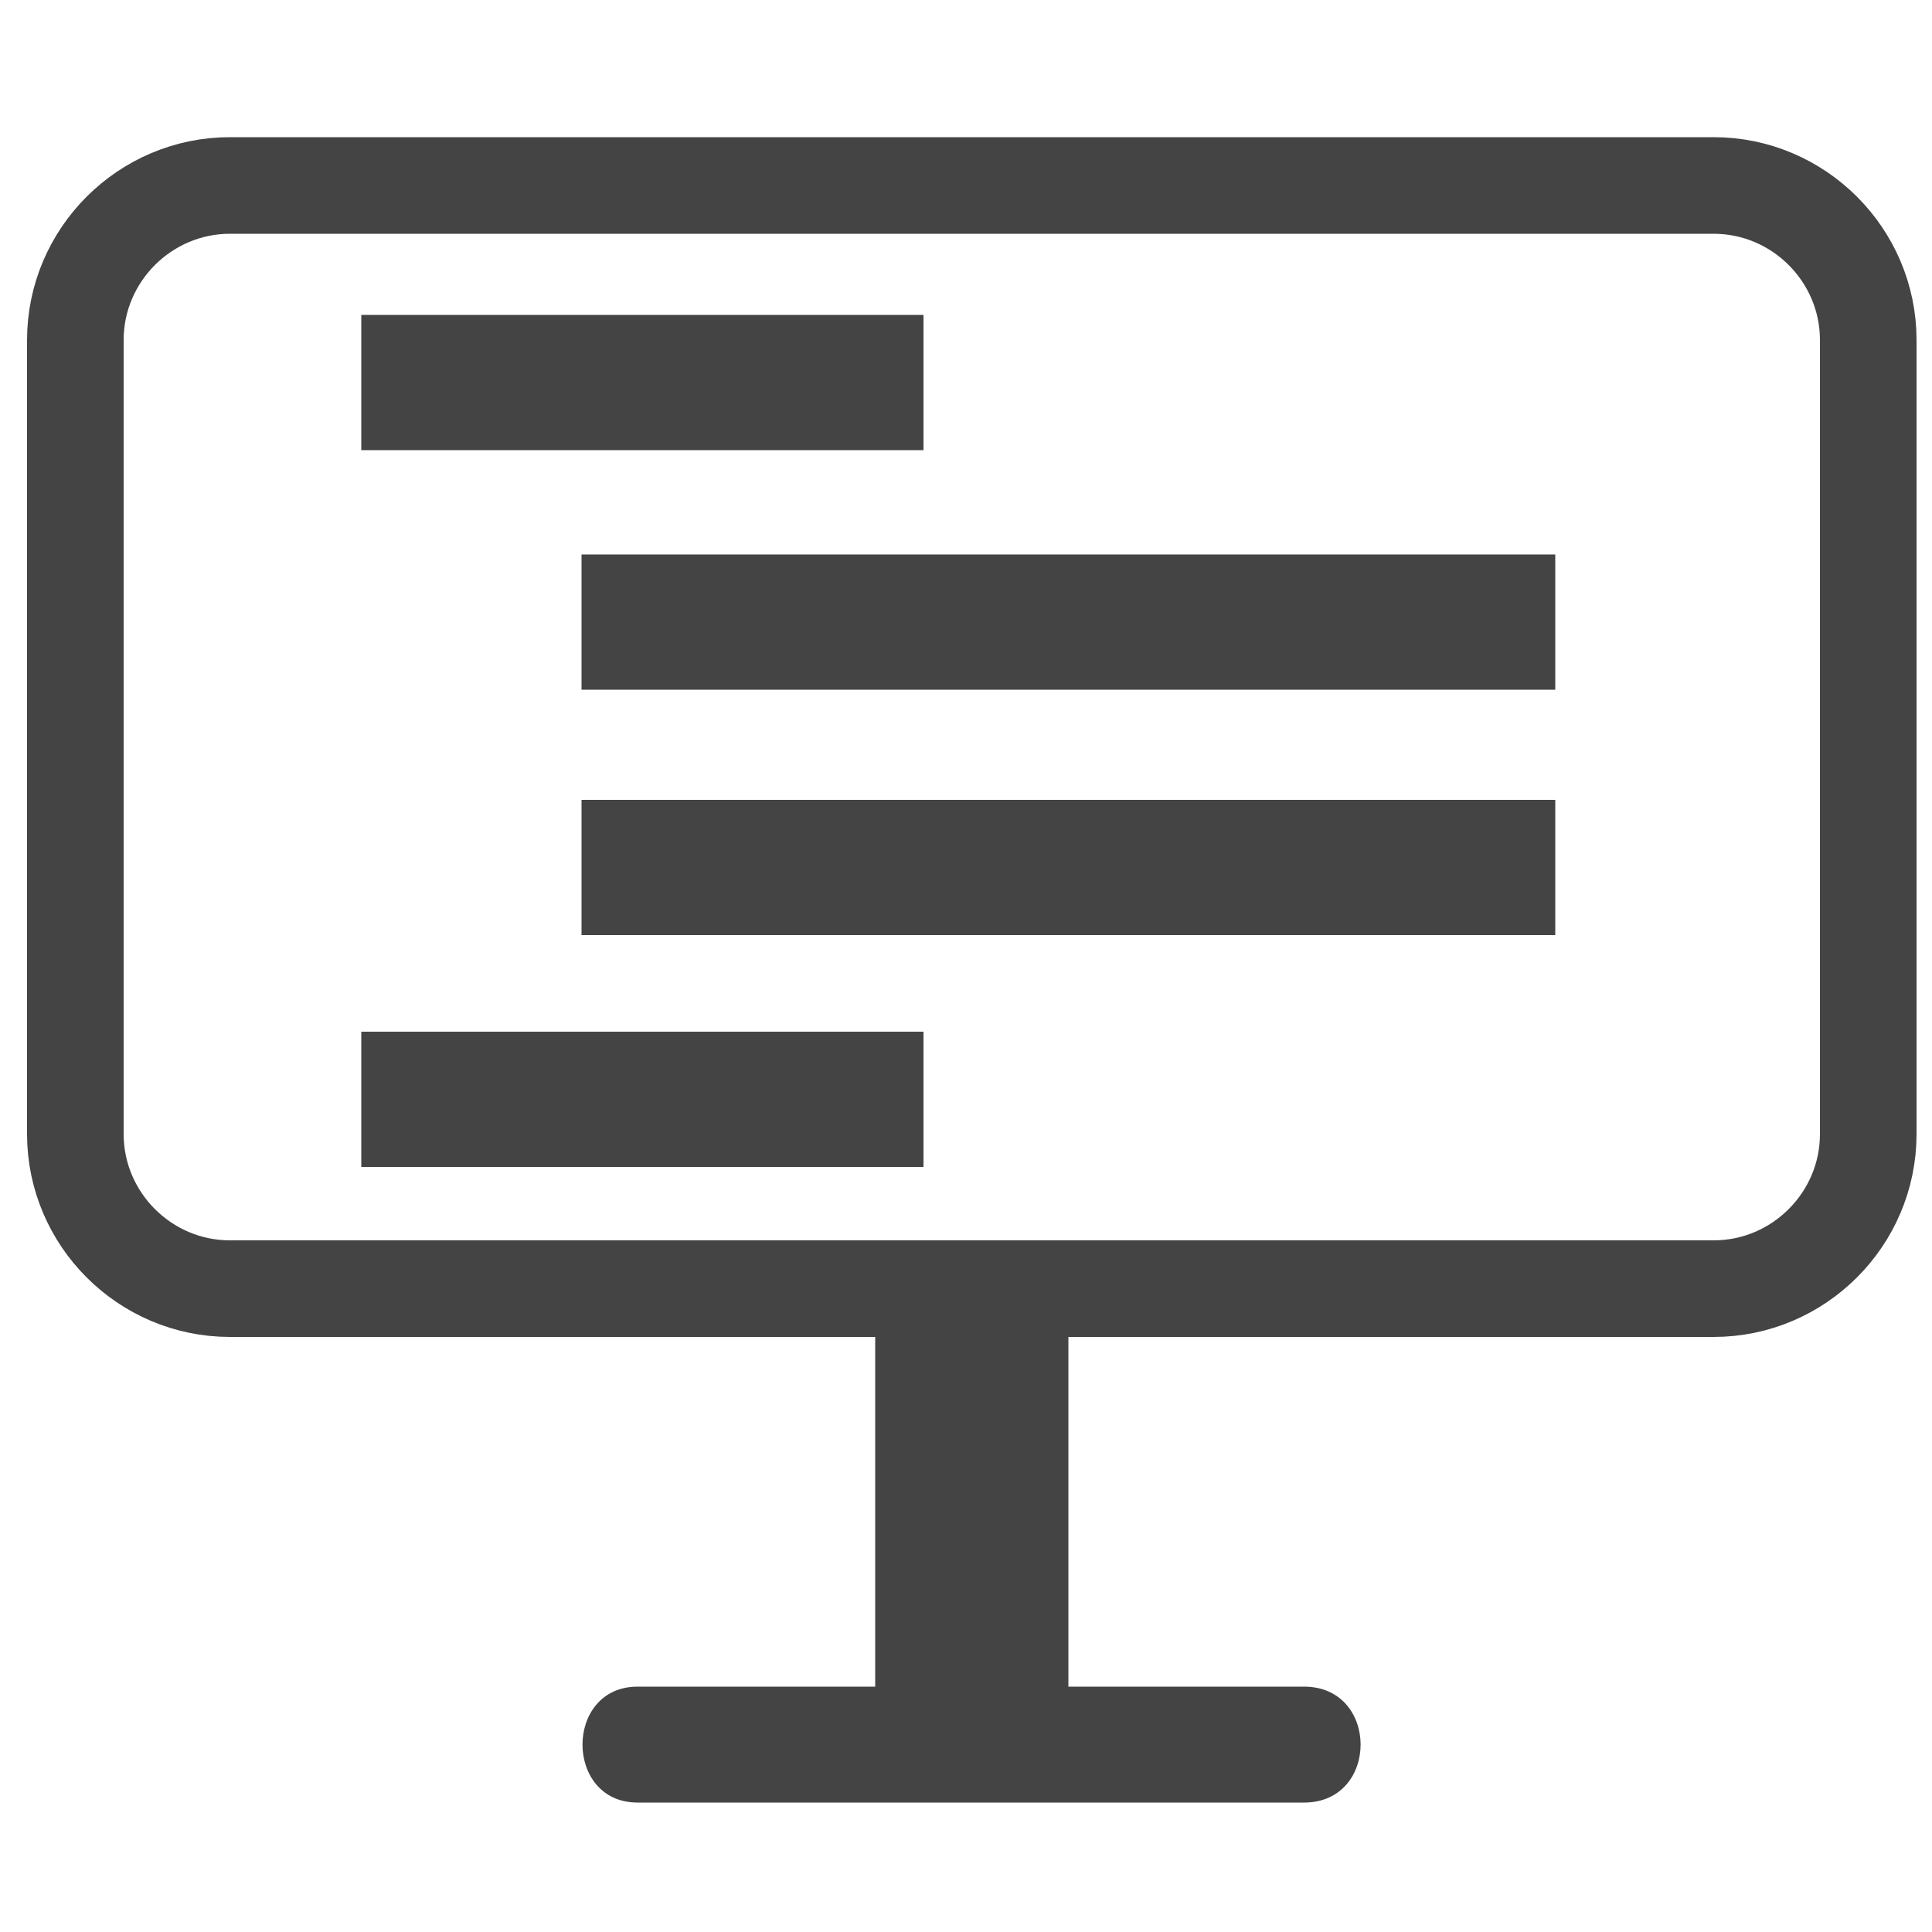 <?xml version="1.0" encoding="utf-8"?>
<!-- Generator: Adobe Illustrator 19.1.1, SVG Export Plug-In . SVG Version: 6.00 Build 0)  -->
<svg version="1.2" baseProfile="tiny" id="Layer_1" xmlns="http://www.w3.org/2000/svg" xmlns:xlink="http://www.w3.org/1999/xlink"
	 x="0px" y="0px" viewBox="0 0 100 100" xml:space="preserve">
<path fill="none" stroke="#444444" stroke-width="5" stroke-miterlimit="10" d="M88.7,66.7H11.9c-4.4,0-8-3.6-8-8V17.6
	c0-4.4,3.6-8,8-8h76.8c4.4,0,8,3.6,8,8v41.1C96.7,63.1,93.1,66.7,88.7,66.7z"/>
<line fill="none" stroke="#444444" stroke-width="10" stroke-miterlimit="10" x1="50.3" y1="68.1" x2="50.3" y2="88.9"/>
<g>
	<path fill="#444444" d="M33,93.3c11.5,0,23,0,34.5,0c3.9,0,3.9-6,0-6c-11.5,0-23,0-34.5,0C29.2,87.3,29.2,93.3,33,93.3L33,93.3z"/>
</g>
<path fill="none" stroke="#444444" stroke-width="4" stroke-miterlimit="10" d="M50.3,60.6"/>
<line fill="none" stroke="#444444" stroke-width="7" stroke-miterlimit="10" x1="18.7" y1="19.8" x2="47.8" y2="19.8"/>
<line fill="none" stroke="#444444" stroke-width="7" stroke-miterlimit="10" x1="30.1" y1="32.2" x2="80.5" y2="32.2"/>
<line fill="none" stroke="#444444" stroke-width="7" stroke-miterlimit="10" x1="30.1" y1="44.9" x2="80.5" y2="44.9"/>
<line fill="none" stroke="#444444" stroke-width="7" stroke-miterlimit="10" x1="18.7" y1="56.9" x2="47.8" y2="56.9"/>
</svg>
